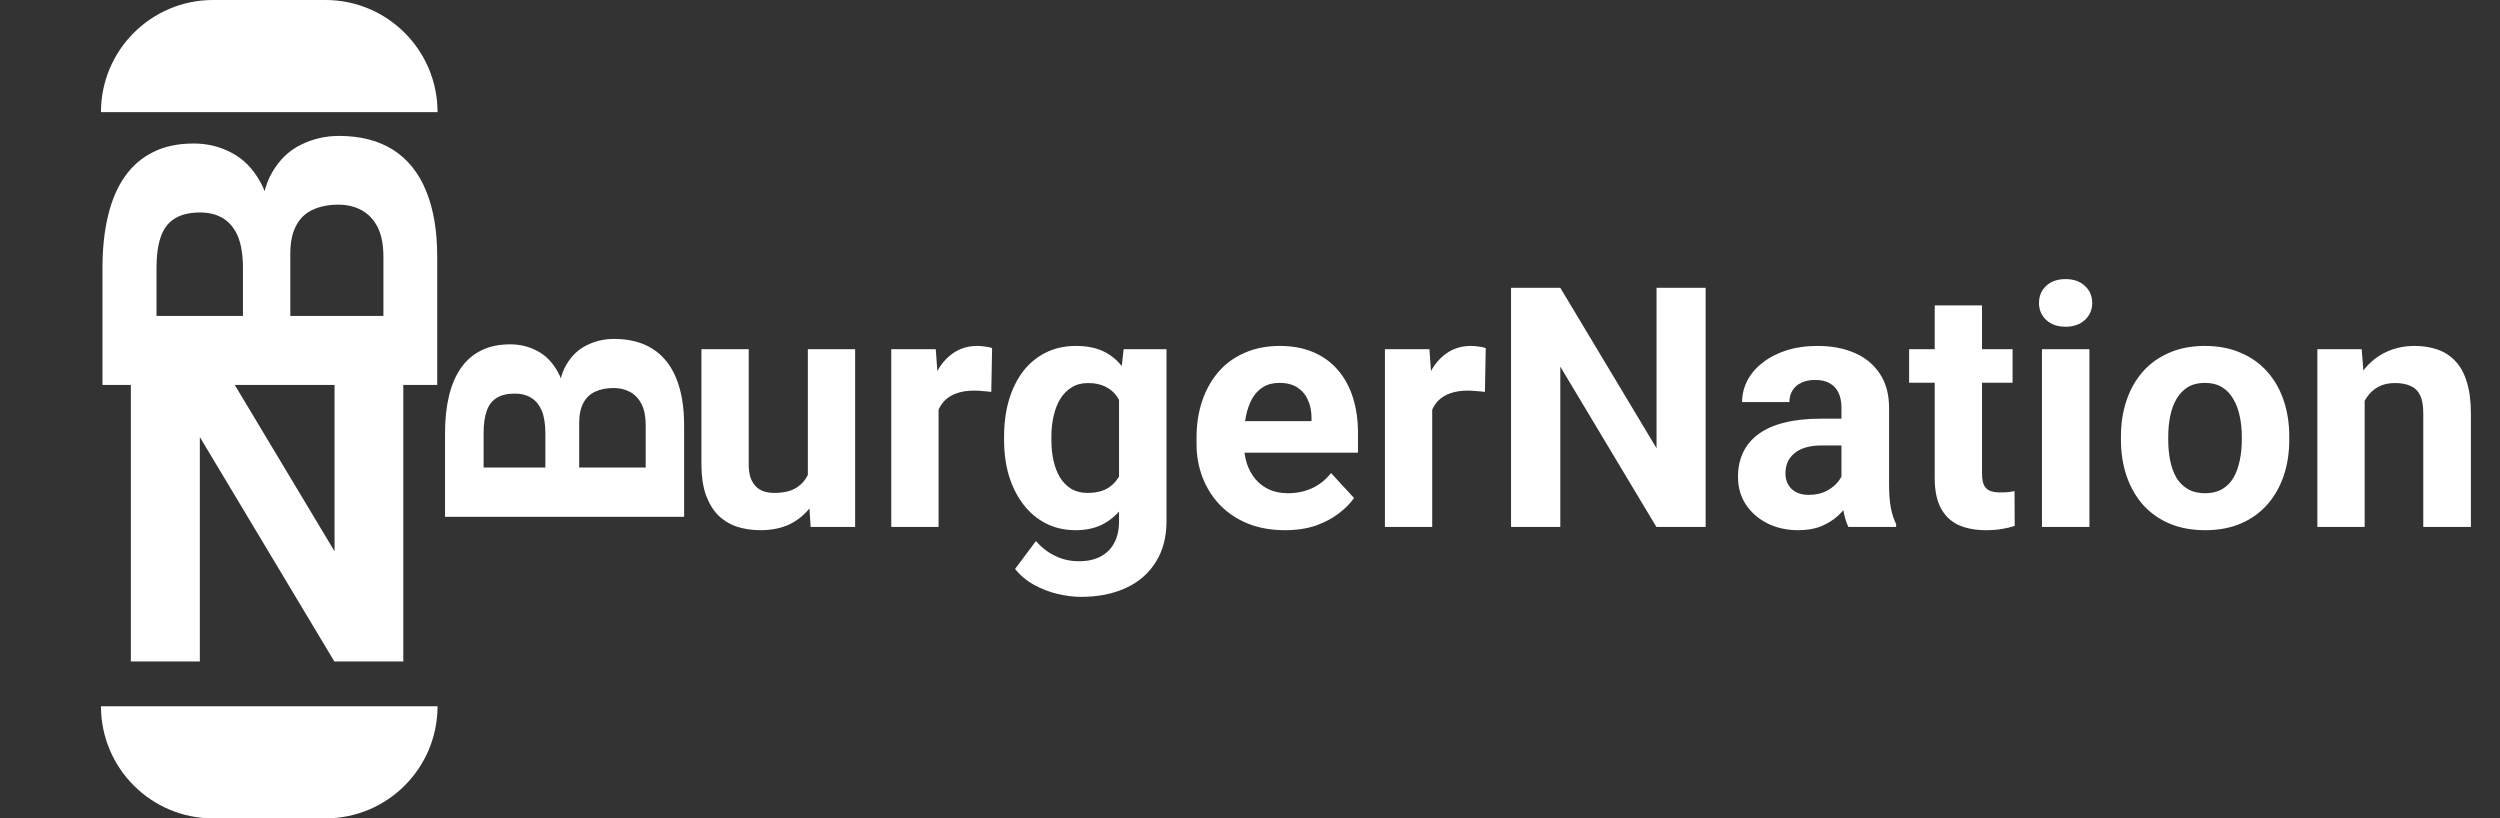 <svg width="223" height="73" viewBox="0 0 223 73" fill="none" xmlns="http://www.w3.org/2000/svg">
<rect x="0" y="0" width="223" height="73" fill="#333333" stroke="none"/>
<path d="M35.974 29.141V59H29.822L17.825 38.984V59H11.672V29.141H17.825L29.842 49.177V29.141H35.974Z" fill="white"/>
<path d="M25.895 22.645V30.314L21.671 30.355V23.916C21.671 22.781 21.527 21.852 21.24 21.127C20.939 20.402 20.509 19.862 19.948 19.507C19.374 19.138 18.677 18.953 17.856 18.953C16.927 18.953 16.175 19.131 15.601 19.486C15.026 19.828 14.609 20.368 14.35 21.106C14.09 21.831 13.96 22.768 13.96 23.916V28.182H39V34.334H9.141V23.916C9.141 22.18 9.305 20.628 9.633 19.261C9.961 17.88 10.46 16.711 11.13 15.754C11.8 14.797 12.648 14.065 13.673 13.56C14.685 13.054 15.888 12.801 17.282 12.801C18.513 12.801 19.648 13.081 20.686 13.642C21.726 14.188 22.573 15.057 23.23 16.246C23.886 17.422 24.248 18.96 24.316 20.86L25.895 22.645ZM39 22.911V31.996L34.201 29.597V22.911C34.201 21.831 34.03 20.949 33.688 20.266C33.333 19.582 32.855 19.076 32.253 18.748C31.651 18.42 30.961 18.256 30.182 18.256C29.307 18.256 28.548 18.406 27.905 18.707C27.263 18.994 26.77 19.459 26.429 20.102C26.073 20.744 25.895 21.592 25.895 22.645V28.571L21.671 28.53V21.148L23.332 19.732C23.305 17.914 23.626 16.451 24.296 15.344C24.952 14.223 25.807 13.409 26.859 12.903C27.912 12.384 29.04 12.124 30.243 12.124C32.157 12.124 33.77 12.541 35.083 13.375C36.382 14.209 37.359 15.433 38.016 17.046C38.672 18.645 39 20.601 39 22.911Z" fill="white"/>
<path d="M51.663 37.746V43.225L48.646 43.254V38.654C48.646 37.844 48.543 37.18 48.338 36.662C48.123 36.145 47.816 35.759 47.415 35.505C47.005 35.241 46.507 35.109 45.921 35.109C45.257 35.109 44.72 35.236 44.31 35.49C43.9 35.734 43.602 36.12 43.416 36.648C43.231 37.165 43.138 37.834 43.138 38.654V41.701H61.024V46.096H39.696V38.654C39.696 37.414 39.813 36.306 40.047 35.329C40.282 34.343 40.638 33.508 41.117 32.824C41.595 32.141 42.201 31.618 42.933 31.257C43.656 30.895 44.515 30.715 45.511 30.715C46.39 30.715 47.201 30.915 47.943 31.315C48.685 31.706 49.29 32.326 49.759 33.176C50.228 34.016 50.487 35.114 50.535 36.472L51.663 37.746ZM61.024 37.937V44.426L57.596 42.712V37.937C57.596 37.165 57.474 36.535 57.23 36.047C56.976 35.559 56.634 35.197 56.205 34.963C55.775 34.728 55.282 34.611 54.725 34.611C54.1 34.611 53.558 34.719 53.099 34.934C52.64 35.139 52.288 35.471 52.044 35.93C51.79 36.389 51.663 36.994 51.663 37.746V41.98L48.646 41.95V36.677L49.832 35.666C49.813 34.367 50.042 33.322 50.521 32.531C50.99 31.73 51.6 31.149 52.352 30.788C53.104 30.417 53.91 30.231 54.769 30.231C56.136 30.231 57.288 30.529 58.226 31.125C59.154 31.721 59.852 32.595 60.321 33.747C60.789 34.89 61.024 36.286 61.024 37.937Z" fill="white"/>
<path d="M72.06 43.206V31.15H76.278V47H72.309L72.06 43.206ZM72.528 39.954L73.773 39.925C73.773 40.98 73.651 41.961 73.407 42.869C73.163 43.768 72.797 44.549 72.309 45.213C71.82 45.867 71.205 46.38 70.463 46.751C69.721 47.112 68.847 47.293 67.841 47.293C67.069 47.293 66.356 47.185 65.702 46.971C65.058 46.746 64.501 46.399 64.032 45.931C63.573 45.452 63.212 44.842 62.948 44.1C62.694 43.348 62.567 42.444 62.567 41.39V31.15H66.786V41.419C66.786 41.888 66.84 42.283 66.947 42.605C67.064 42.928 67.226 43.191 67.431 43.397C67.636 43.602 67.875 43.748 68.148 43.836C68.432 43.924 68.744 43.968 69.086 43.968C69.955 43.968 70.639 43.792 71.137 43.44C71.644 43.089 72.001 42.61 72.206 42.005C72.421 41.39 72.528 40.706 72.528 39.954ZM83.72 34.607V47H79.501V31.15H83.471L83.72 34.607ZM88.495 31.048L88.422 34.959C88.217 34.93 87.968 34.905 87.675 34.886C87.392 34.856 87.133 34.842 86.898 34.842C86.303 34.842 85.785 34.92 85.346 35.076C84.916 35.223 84.555 35.442 84.262 35.735C83.978 36.028 83.764 36.385 83.617 36.805C83.481 37.225 83.402 37.703 83.383 38.24L82.533 37.977C82.533 36.951 82.636 36.009 82.841 35.149C83.046 34.28 83.344 33.523 83.734 32.879C84.135 32.234 84.623 31.736 85.199 31.385C85.775 31.033 86.435 30.857 87.177 30.857C87.411 30.857 87.65 30.877 87.894 30.916C88.139 30.945 88.339 30.989 88.495 31.048ZM100.229 31.15H104.052V46.473C104.052 47.918 103.729 49.144 103.085 50.149C102.45 51.165 101.562 51.932 100.419 52.449C99.276 52.977 97.948 53.24 96.435 53.24C95.77 53.24 95.067 53.152 94.325 52.977C93.593 52.801 92.89 52.527 92.216 52.156C91.552 51.785 90.995 51.316 90.546 50.75L92.406 48.26C92.894 48.826 93.461 49.266 94.106 49.578C94.75 49.9 95.463 50.062 96.244 50.062C97.006 50.062 97.65 49.92 98.178 49.637C98.705 49.363 99.11 48.958 99.394 48.421C99.677 47.894 99.818 47.254 99.818 46.502V34.812L100.229 31.15ZM89.564 39.266V38.958C89.564 37.747 89.711 36.648 90.004 35.662C90.307 34.666 90.731 33.812 91.278 33.099C91.835 32.386 92.509 31.834 93.3 31.443C94.091 31.053 94.984 30.857 95.981 30.857C97.035 30.857 97.919 31.053 98.632 31.443C99.345 31.834 99.931 32.391 100.39 33.113C100.849 33.826 101.205 34.671 101.459 35.648C101.723 36.614 101.928 37.674 102.074 38.826V39.5C101.928 40.603 101.708 41.629 101.415 42.576C101.122 43.523 100.736 44.353 100.258 45.066C99.779 45.77 99.184 46.316 98.471 46.707C97.768 47.098 96.928 47.293 95.951 47.293C94.975 47.293 94.091 47.093 93.3 46.692C92.519 46.292 91.85 45.73 91.293 45.008C90.736 44.285 90.307 43.435 90.004 42.459C89.711 41.482 89.564 40.418 89.564 39.266ZM93.783 38.958V39.266C93.783 39.92 93.847 40.53 93.974 41.097C94.101 41.663 94.296 42.166 94.56 42.605C94.833 43.035 95.17 43.372 95.57 43.616C95.981 43.851 96.464 43.968 97.02 43.968C97.792 43.968 98.422 43.807 98.91 43.484C99.398 43.152 99.765 42.698 100.009 42.122C100.253 41.546 100.395 40.882 100.434 40.13V38.211C100.414 37.596 100.331 37.044 100.185 36.556C100.038 36.058 99.833 35.633 99.569 35.281C99.306 34.93 98.964 34.656 98.544 34.461C98.124 34.266 97.626 34.168 97.05 34.168C96.493 34.168 96.01 34.295 95.6 34.549C95.199 34.793 94.862 35.13 94.589 35.56C94.325 35.989 94.125 36.497 93.988 37.083C93.852 37.659 93.783 38.284 93.783 38.958ZM114.628 47.293C113.397 47.293 112.294 47.098 111.317 46.707C110.341 46.307 109.511 45.755 108.827 45.052C108.153 44.349 107.636 43.533 107.274 42.605C106.913 41.668 106.732 40.672 106.732 39.617V39.031C106.732 37.83 106.903 36.731 107.245 35.735C107.587 34.739 108.075 33.875 108.71 33.143C109.354 32.41 110.136 31.849 111.054 31.458C111.972 31.058 113.007 30.857 114.159 30.857C115.282 30.857 116.278 31.043 117.147 31.414C118.017 31.785 118.744 32.312 119.33 32.996C119.926 33.68 120.375 34.5 120.678 35.457C120.98 36.404 121.132 37.459 121.132 38.621V40.379H108.534V37.566H116.986V37.244C116.986 36.658 116.879 36.136 116.664 35.677C116.459 35.208 116.146 34.837 115.727 34.563C115.307 34.29 114.77 34.153 114.115 34.153C113.559 34.153 113.08 34.275 112.68 34.52C112.279 34.764 111.952 35.105 111.698 35.545C111.454 35.984 111.269 36.502 111.142 37.098C111.024 37.684 110.966 38.328 110.966 39.031V39.617C110.966 40.252 111.054 40.838 111.229 41.375C111.415 41.912 111.674 42.376 112.006 42.767C112.348 43.157 112.758 43.46 113.236 43.675C113.725 43.89 114.276 43.997 114.892 43.997C115.653 43.997 116.361 43.851 117.016 43.558C117.68 43.255 118.251 42.801 118.729 42.195L120.78 44.422C120.448 44.9 119.994 45.359 119.418 45.799C118.852 46.238 118.168 46.6 117.367 46.883C116.566 47.156 115.653 47.293 114.628 47.293ZM127.753 34.607V47H123.534V31.15H127.504L127.753 34.607ZM132.528 31.048L132.455 34.959C132.25 34.93 132.001 34.905 131.708 34.886C131.425 34.856 131.166 34.842 130.932 34.842C130.336 34.842 129.818 34.92 129.379 35.076C128.949 35.223 128.588 35.442 128.295 35.735C128.012 36.028 127.797 36.385 127.65 36.805C127.514 37.225 127.436 37.703 127.416 38.24L126.566 37.977C126.566 36.951 126.669 36.009 126.874 35.149C127.079 34.28 127.377 33.523 127.768 32.879C128.168 32.234 128.656 31.736 129.232 31.385C129.809 31.033 130.468 30.857 131.21 30.857C131.444 30.857 131.684 30.877 131.928 30.916C132.172 30.945 132.372 30.989 132.528 31.048ZM152.143 25.672V47H147.748L139.179 32.703V47H134.784V25.672H139.179L147.763 39.983V25.672H152.143ZM164.257 43.426V36.365C164.257 35.857 164.174 35.423 164.008 35.062C163.842 34.69 163.583 34.402 163.231 34.197C162.89 33.992 162.445 33.89 161.898 33.89C161.43 33.89 161.024 33.973 160.683 34.139C160.341 34.295 160.077 34.524 159.892 34.827C159.706 35.12 159.613 35.467 159.613 35.867H155.395C155.395 35.193 155.551 34.554 155.863 33.948C156.176 33.343 156.63 32.81 157.226 32.352C157.821 31.883 158.529 31.517 159.35 31.253C160.18 30.989 161.107 30.857 162.133 30.857C163.363 30.857 164.457 31.062 165.414 31.473C166.371 31.883 167.123 32.498 167.67 33.318C168.227 34.139 168.505 35.164 168.505 36.395V43.177C168.505 44.046 168.559 44.759 168.666 45.315C168.773 45.862 168.93 46.341 169.135 46.751V47H164.872C164.667 46.57 164.511 46.033 164.403 45.389C164.306 44.734 164.257 44.08 164.257 43.426ZM164.813 37.347L164.843 39.734H162.484C161.928 39.734 161.444 39.798 161.034 39.925C160.624 40.052 160.287 40.232 160.023 40.467C159.76 40.691 159.564 40.955 159.438 41.258C159.32 41.56 159.262 41.893 159.262 42.254C159.262 42.615 159.345 42.942 159.511 43.235C159.677 43.519 159.916 43.743 160.229 43.909C160.541 44.065 160.907 44.144 161.327 44.144C161.962 44.144 162.514 44.017 162.982 43.763C163.451 43.509 163.812 43.196 164.066 42.825C164.33 42.454 164.467 42.102 164.477 41.77L165.59 43.558C165.434 43.958 165.219 44.373 164.945 44.803C164.682 45.232 164.345 45.638 163.935 46.019C163.524 46.39 163.031 46.697 162.455 46.941C161.879 47.176 161.195 47.293 160.404 47.293C159.398 47.293 158.485 47.093 157.665 46.692C156.854 46.282 156.21 45.721 155.731 45.008C155.263 44.285 155.028 43.465 155.028 42.547C155.028 41.717 155.185 40.98 155.497 40.335C155.81 39.69 156.269 39.148 156.874 38.709C157.489 38.26 158.256 37.923 159.174 37.698C160.092 37.464 161.156 37.347 162.367 37.347H164.813ZM179.521 31.15V34.139H170.292V31.15H179.521ZM172.577 27.239H176.796V42.225C176.796 42.684 176.854 43.035 176.972 43.279C177.099 43.523 177.284 43.694 177.528 43.792C177.772 43.88 178.08 43.924 178.451 43.924C178.715 43.924 178.949 43.914 179.154 43.895C179.369 43.865 179.55 43.836 179.696 43.807L179.711 46.912C179.35 47.029 178.959 47.122 178.539 47.19C178.119 47.259 177.655 47.293 177.147 47.293C176.22 47.293 175.409 47.142 174.716 46.839C174.032 46.526 173.505 46.028 173.134 45.345C172.763 44.661 172.577 43.763 172.577 42.649V27.239ZM186.376 31.15V47H182.143V31.15H186.376ZM181.879 27.02C181.879 26.404 182.094 25.896 182.523 25.496C182.953 25.096 183.529 24.895 184.252 24.895C184.965 24.895 185.536 25.096 185.966 25.496C186.405 25.896 186.625 26.404 186.625 27.02C186.625 27.635 186.405 28.143 185.966 28.543C185.536 28.943 184.965 29.144 184.252 29.144C183.529 29.144 182.953 28.943 182.523 28.543C182.094 28.143 181.879 27.635 181.879 27.02ZM189.188 39.236V38.929C189.188 37.767 189.354 36.697 189.687 35.721C190.019 34.734 190.502 33.88 191.137 33.157C191.771 32.435 192.553 31.873 193.48 31.473C194.408 31.062 195.473 30.857 196.674 30.857C197.875 30.857 198.944 31.062 199.882 31.473C200.819 31.873 201.605 32.435 202.24 33.157C202.885 33.88 203.373 34.734 203.705 35.721C204.037 36.697 204.203 37.767 204.203 38.929V39.236C204.203 40.389 204.037 41.458 203.705 42.444C203.373 43.421 202.885 44.275 202.24 45.008C201.605 45.73 200.824 46.292 199.896 46.692C198.969 47.093 197.904 47.293 196.703 47.293C195.502 47.293 194.433 47.093 193.495 46.692C192.567 46.292 191.781 45.73 191.137 45.008C190.502 44.275 190.019 43.421 189.687 42.444C189.354 41.458 189.188 40.389 189.188 39.236ZM193.407 38.929V39.236C193.407 39.9 193.466 40.52 193.583 41.097C193.7 41.673 193.886 42.181 194.14 42.62C194.403 43.05 194.745 43.387 195.165 43.631C195.585 43.875 196.098 43.997 196.703 43.997C197.289 43.997 197.792 43.875 198.212 43.631C198.632 43.387 198.969 43.05 199.223 42.62C199.477 42.181 199.662 41.673 199.779 41.097C199.906 40.52 199.97 39.9 199.97 39.236V38.929C199.97 38.284 199.906 37.679 199.779 37.112C199.662 36.536 199.472 36.028 199.208 35.589C198.954 35.14 198.617 34.788 198.197 34.534C197.777 34.28 197.27 34.153 196.674 34.153C196.078 34.153 195.57 34.28 195.15 34.534C194.74 34.788 194.403 35.14 194.14 35.589C193.886 36.028 193.7 36.536 193.583 37.112C193.466 37.679 193.407 38.284 193.407 38.929ZM210.927 34.534V47H206.708V31.15H210.663L210.927 34.534ZM210.312 38.519H209.169C209.169 37.347 209.32 36.292 209.623 35.355C209.926 34.407 210.351 33.602 210.897 32.938C211.444 32.264 212.094 31.751 212.846 31.399C213.607 31.038 214.457 30.857 215.395 30.857C216.137 30.857 216.815 30.965 217.431 31.18C218.046 31.395 218.573 31.736 219.013 32.205C219.462 32.674 219.804 33.294 220.038 34.065C220.282 34.837 220.404 35.779 220.404 36.893V47H216.156V36.878C216.156 36.175 216.059 35.628 215.863 35.237C215.668 34.847 215.38 34.573 214.999 34.417C214.628 34.251 214.169 34.168 213.622 34.168C213.056 34.168 212.562 34.28 212.143 34.505C211.732 34.73 211.391 35.042 211.117 35.442C210.854 35.833 210.653 36.292 210.517 36.819C210.38 37.347 210.312 37.913 210.312 38.519Z" fill="white"/>
<path d="M9.006 10C9.006 4.477 13.484 0 19.006 0H29.028C34.551 0 39.028 4.477 39.028 10H9.006Z" fill="white"/>
<path d="M39.028 63C39.028 68.523 34.551 73 29.028 73H19.006C13.484 73 9.007 68.523 9.007 63H39.028Z" fill="white"/>
</svg>
